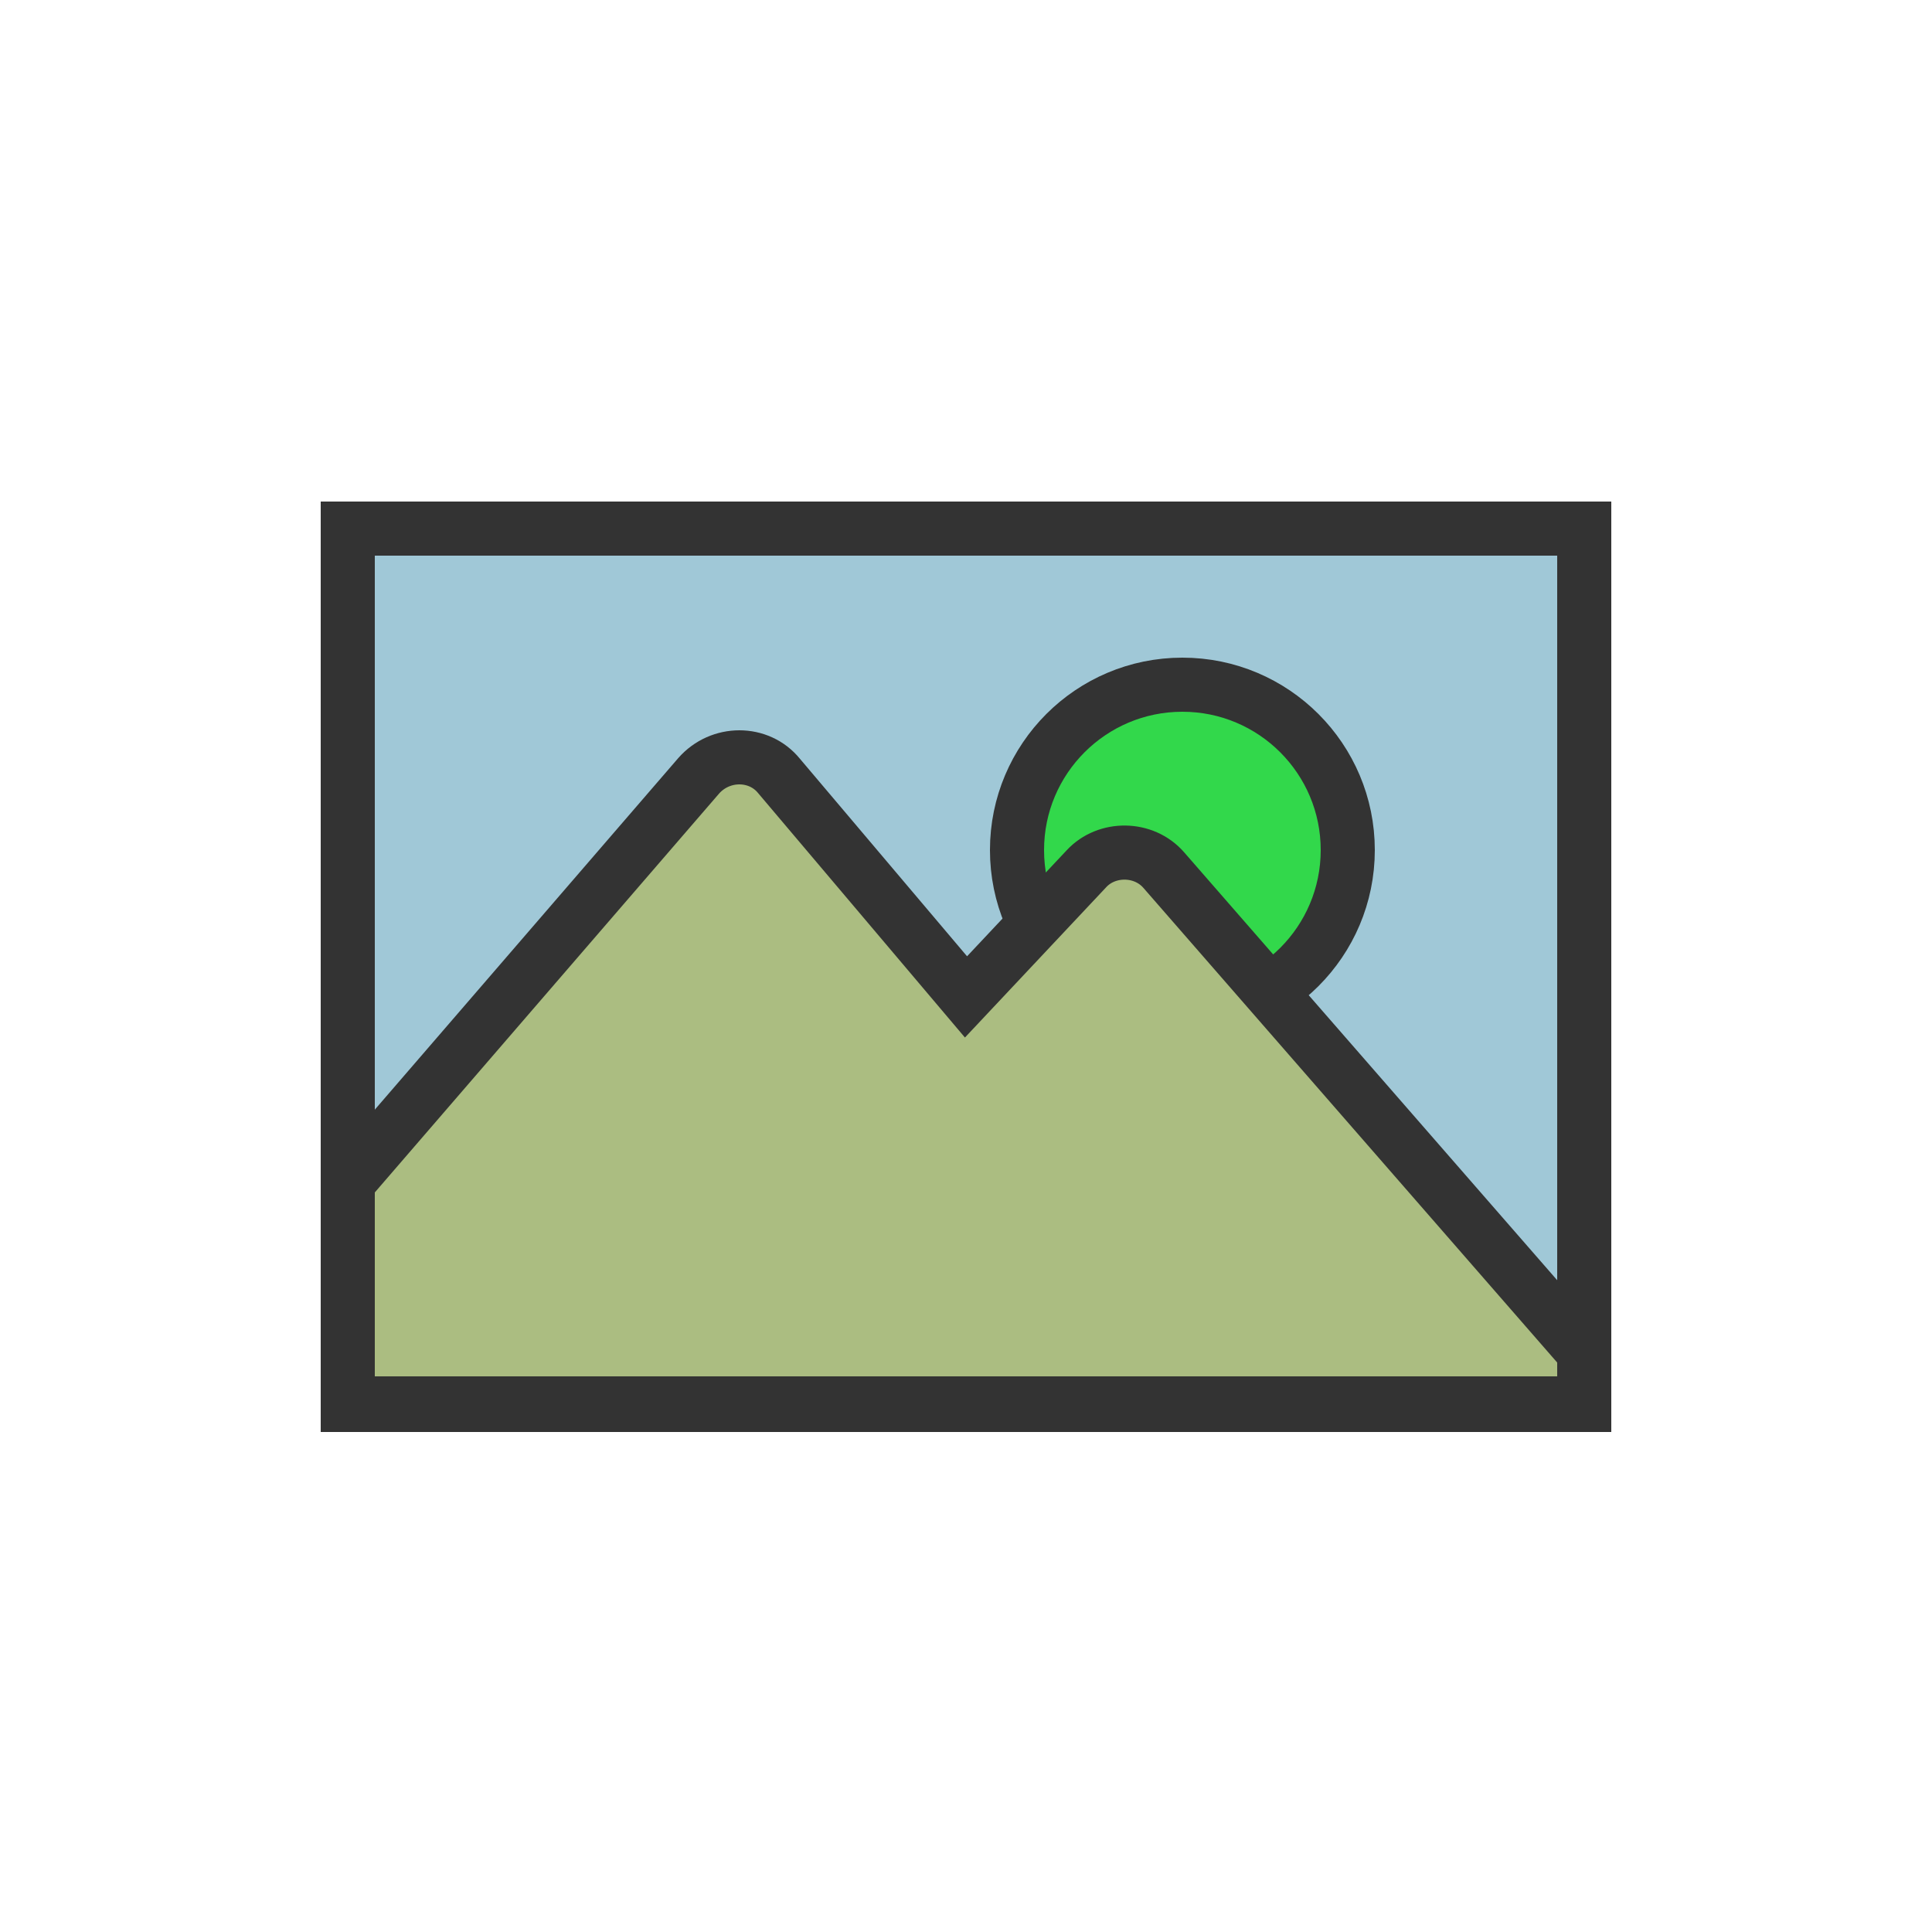 <?xml version="1.0" encoding="utf-8"?><svg xml:space="preserve" viewBox="0 0 100 100" y="0" x="0" xmlns="http://www.w3.org/2000/svg" id="圖層_1" version="1.1" width="200px" height="200px" xmlns:xlink="http://www.w3.org/1999/xlink" style="width:100%;height:100%;background-color:rgb(241, 242, 243);animation-play-state:paused" ><g class="ldl-scale" style="transform-origin:50% 50% 0px;transform:rotate(0deg) scale(0.8);animation-play-state:paused" ><path d="M10 21.7h80v56.7H10z" stroke-miterlimit="10" stroke-linecap="round" stroke-width="3.5" stroke="#333" fill="#a0c8d7" style="stroke:rgb(51, 51, 51);fill:rgb(160, 200, 215);animation-play-state:paused" ></path>
<circle stroke-miterlimit="10" stroke-linecap="round" stroke-width="3.5" stroke="#333" fill="#f5e6c8" r="10.7" cy="42.5" cx="64" style="stroke:rgb(51, 51, 51);fill:rgb(50, 216, 75);animation-play-state:paused" ></circle>
<path stroke-miterlimit="10" stroke-width="3.5" stroke="#333" stroke-linecap="round" fill="#abbd81" d="M57.8 43.7L50 52 37.9 37.7c-1.3-1.6-3.8-1.6-5.2 0L10 64v14.3h80V75L62.8 43.8c-1.3-1.5-3.7-1.5-5-.1z" style="stroke:rgb(51, 51, 51);fill:rgb(171, 189, 129);animation-play-state:paused" ></path>
</g><!-- generated by https://loading.io/ --></svg>